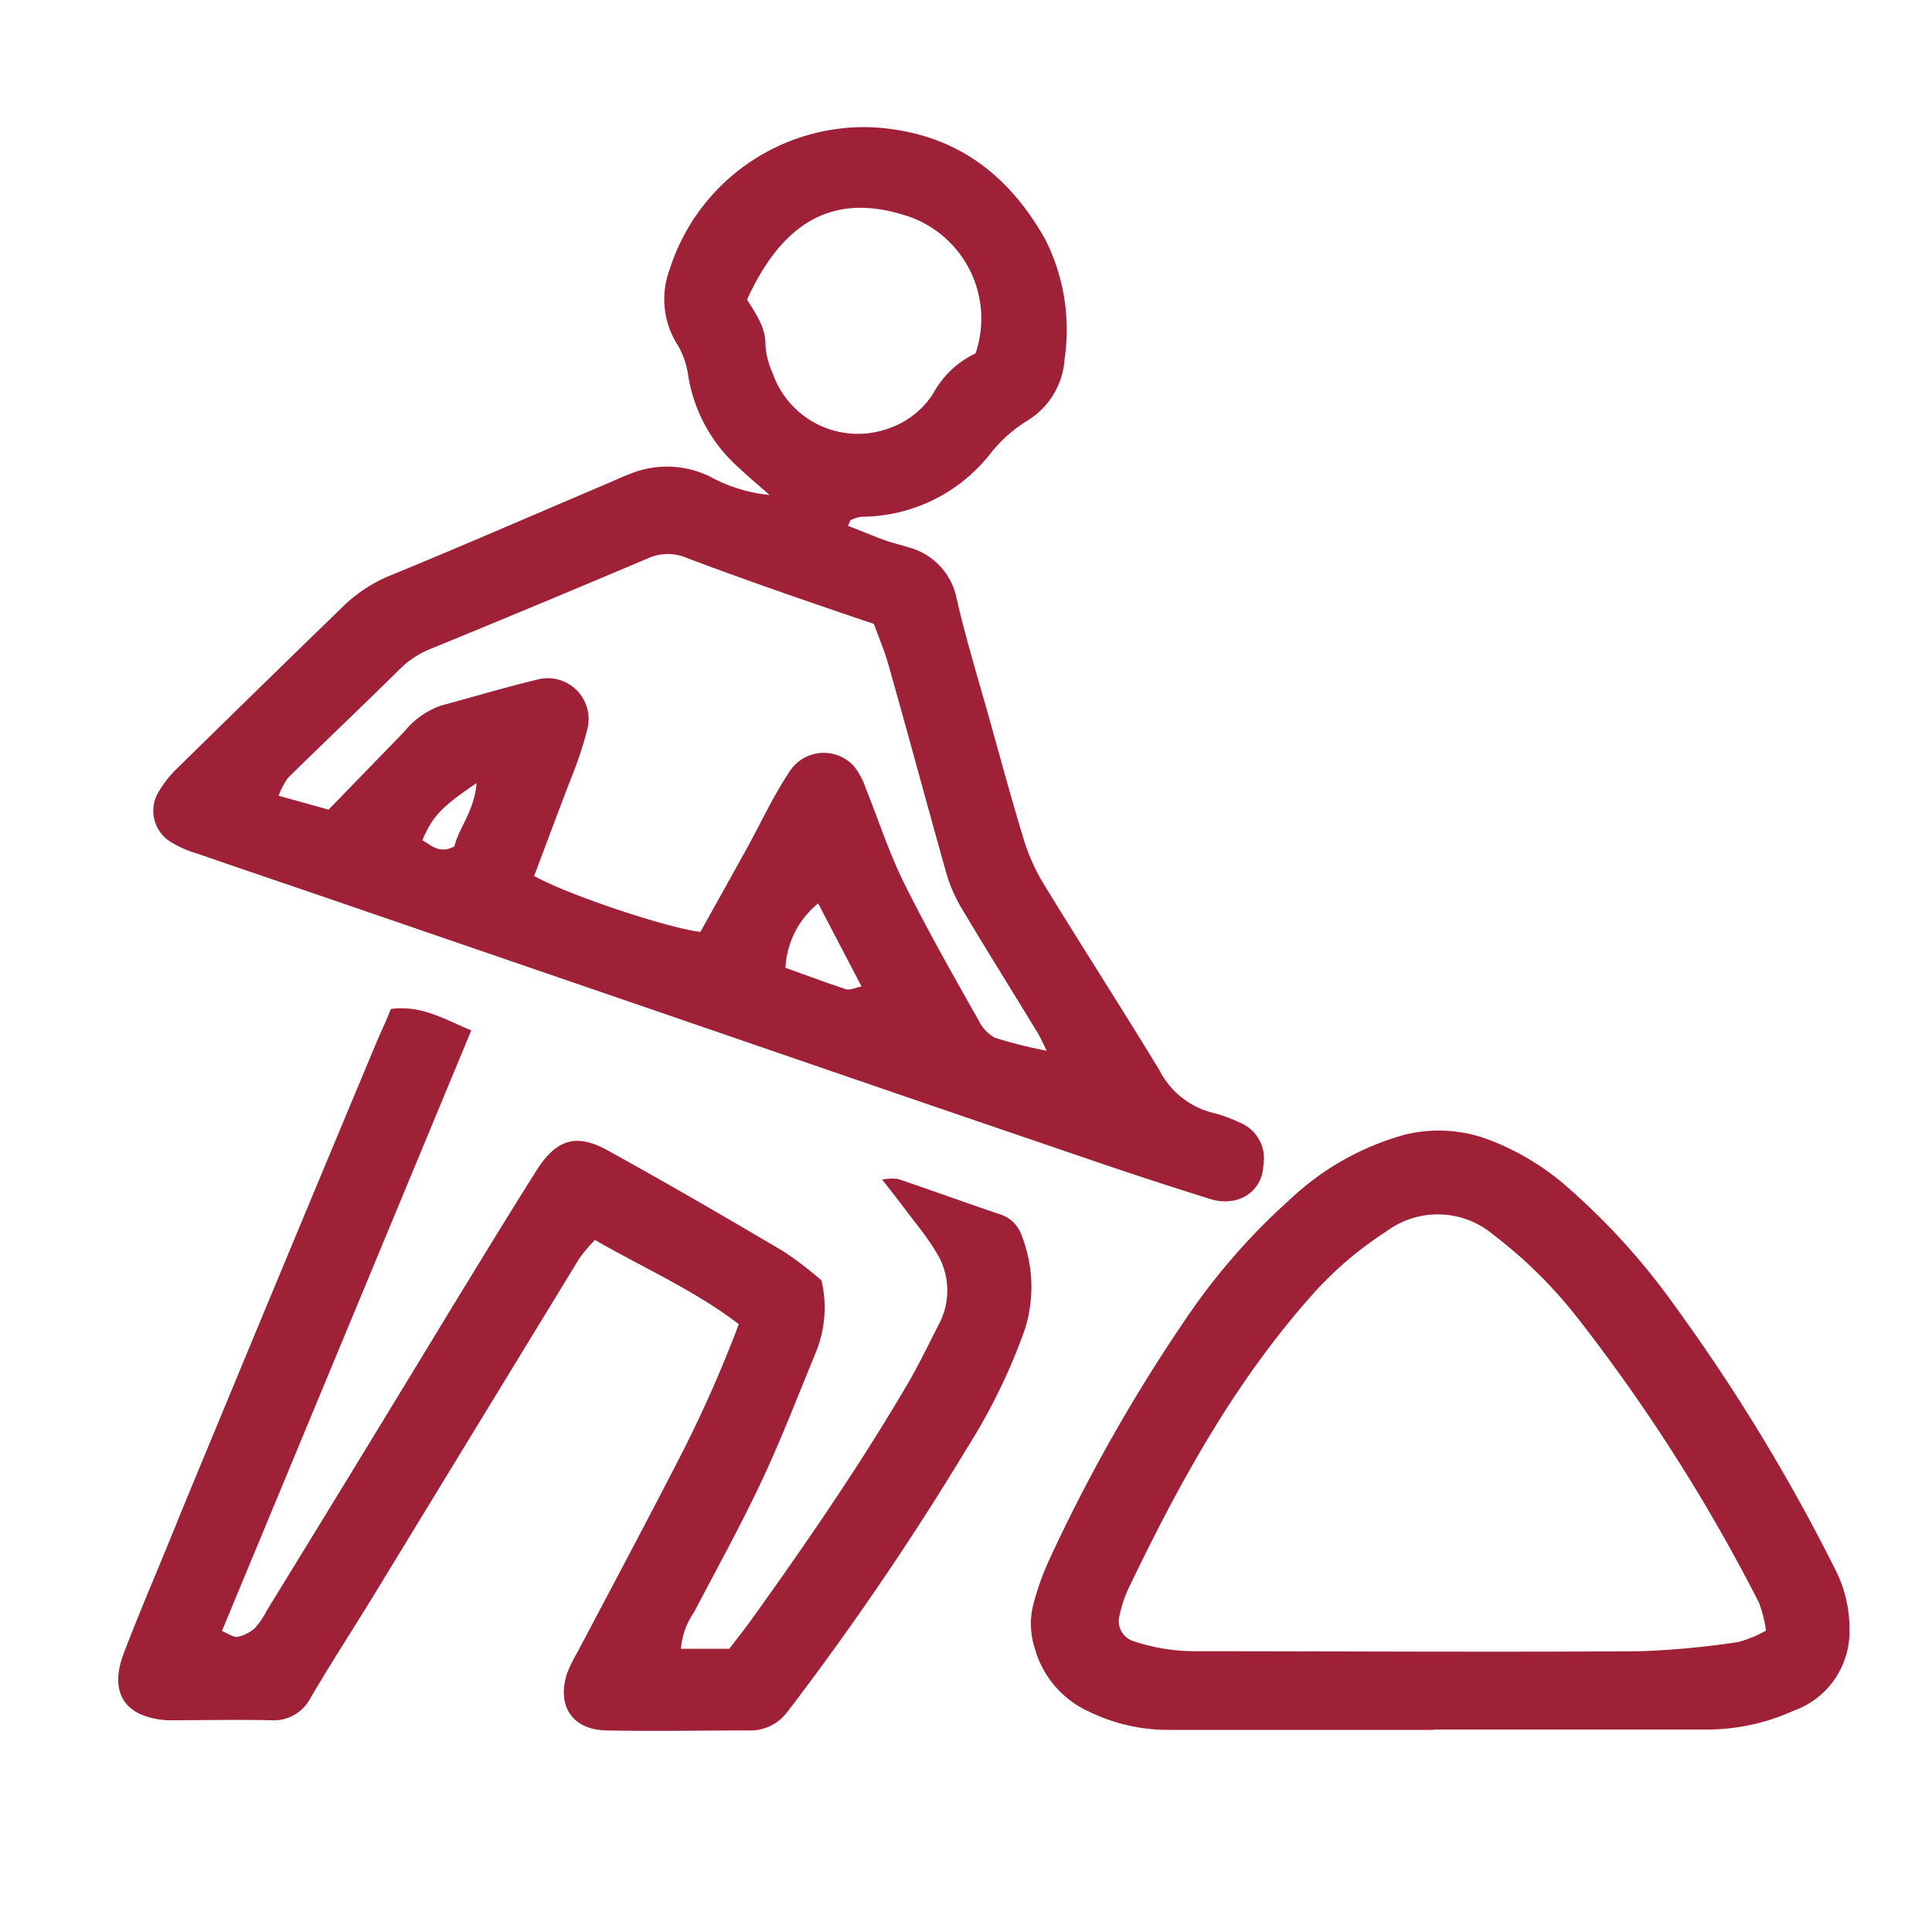 <svg id="Layer_1" data-name="Layer 1" xmlns="http://www.w3.org/2000/svg" viewBox="0 0 150 150"><defs><style>.cls-1{fill:#9f2138;}</style></defs><title>icons</title><path class="cls-1" d="M65.82,40.82c1,.38,1.92.78,2.9,1.13.6.22,1.23.35,1.84.55a5.15,5.15,0,0,1,3.72,4c.71,3.1,1.65,6.16,2.51,9.22s1.69,6.16,2.62,9.21a15.32,15.32,0,0,0,1.5,3.5c3,4.92,6.13,9.76,9.12,14.68a6.37,6.37,0,0,0,4.11,3.28,11.63,11.63,0,0,1,2.1.76,3,3,0,0,1,1.84,3.36,2.8,2.8,0,0,1-2.3,2.7,3.72,3.72,0,0,1-1.85-.13q-4.43-1.38-8.82-2.88Q70.73,85.3,56.36,80.35L25.51,69.76c-3.42-1.17-6.85-2.33-10.27-3.51a8.26,8.26,0,0,1-2-.89,2.84,2.84,0,0,1-.85-4,8.29,8.29,0,0,1,1.39-1.73q6.4-6.28,12.84-12.53a11.42,11.42,0,0,1,3.71-2.43c5.63-2.31,11.2-4.74,16.8-7.12.59-.25,1.17-.53,1.77-.75a7.59,7.59,0,0,1,6.2.19,12.09,12.09,0,0,0,4.65,1.44c-1-.89-1.65-1.41-2.26-2a12.16,12.16,0,0,1-4.08-7.4,6.24,6.24,0,0,0-.87-2.36A6.61,6.61,0,0,1,52,20.89a15.85,15.85,0,0,1,15.88-11c6.2.4,10.36,3.55,13.26,8.67a15.58,15.58,0,0,1,1.51,9.36,6.05,6.05,0,0,1-2.92,4.76,10.94,10.94,0,0,0-2.83,2.53,12.77,12.77,0,0,1-10,4.91,2.73,2.73,0,0,0-.89.28C66,40.42,66,40.55,65.82,40.82ZM54.38,72.35c1.14-2.05,2.33-4.18,3.51-6.31S60,61.86,61.3,59.9a3.16,3.16,0,0,1,5-.41,5.46,5.46,0,0,1,.9,1.67c1,2.47,1.8,5,3,7.42C72,72.2,74,75.72,76,79.26a2.89,2.89,0,0,0,1.27,1.32,36.35,36.35,0,0,0,4,1c-.35-.69-.5-1.05-.7-1.38-1.89-3.1-3.81-6.17-5.67-9.28A12.35,12.35,0,0,1,73.53,68C72,62.57,70.54,57.12,69,51.69c-.31-1.12-.77-2.19-1.15-3.25-1.25-.42-2.35-.79-3.45-1.17C60.7,46,57,44.71,53.28,43.3a3.72,3.72,0,0,0-3,.06q-8.38,3.55-16.8,7a7.22,7.22,0,0,0-2.39,1.54c-2.88,2.85-5.83,5.64-8.72,8.48a5.8,5.8,0,0,0-.74,1.4l3.88,1.08,5.9-6.08a6.35,6.35,0,0,1,2.83-2c2.47-.66,4.92-1.4,7.41-2a3.17,3.17,0,0,1,3.93,3.91,29.17,29.17,0,0,1-1.2,3.63c-1,2.58-1.95,5.15-2.91,7.69C44.14,69.51,52,72.1,54.38,72.35ZM58,23.26c.73,1.18,1.47,2.2,1.43,3.59A6.43,6.43,0,0,0,60,29a7,7,0,0,0,9,4.26,6.66,6.66,0,0,0,3.45-2.7,7.25,7.25,0,0,1,3.29-3.12A8.39,8.39,0,0,0,70.52,16.8C64.91,14.92,60.86,17,58,23.26Zm5.52,46.88a6.92,6.92,0,0,0-2.54,5c1.54.55,3.11,1.14,4.7,1.66.3.1.7-.11,1.21-.21ZM37,60.8c-2.74,1.85-3.42,2.59-4.21,4.44.71.38,1.33,1.1,2.49.47C35.62,64.27,36.82,63,37,60.8Z"/><path class="cls-1" d="M30.34,78.34c2.35-.33,4.16.79,6.25,1.66L17.23,126.63c.51.21.9.51,1.22.45a2.82,2.82,0,0,0,1.34-.68,5.94,5.94,0,0,0,.9-1.32Q28,113.19,35.22,101.29c2.12-3.46,4.23-6.92,6.39-10.35,1.57-2.49,3.11-3,5.63-1.59,4.58,2.53,9.11,5.16,13.61,7.82a28.52,28.52,0,0,1,2.93,2.24,9.18,9.18,0,0,1-.42,5.54c-1.38,3.35-2.68,6.74-4.21,10-1.63,3.48-3.5,6.84-5.28,10.25a5.7,5.7,0,0,0-1,2.81h3.75c.49-.64,1.08-1.38,1.64-2.15,4.31-6,8.48-12.06,12.21-18.42.86-1.47,1.59-3,2.38-4.54a5.59,5.59,0,0,0-.24-5.8c-.71-1.18-1.62-2.25-2.45-3.36-.49-.66-1-1.3-1.67-2.16a4.4,4.4,0,0,1,1.22-.05c2.62.89,5.22,1.83,7.84,2.72A2.61,2.61,0,0,1,79.35,96a10.92,10.92,0,0,1,.22,7.21,45.68,45.68,0,0,1-4.48,9.2A226.59,226.59,0,0,1,62.2,131.5c-.38.52-.75,1-1.17,1.53a3.51,3.51,0,0,1-2.79,1.32c-3.74,0-7.48.08-11.22,0-2.62-.08-3.79-1.93-3-4.42a11.82,11.82,0,0,1,.85-1.72c2.54-4.82,5.11-9.63,7.6-14.47a99.53,99.53,0,0,0,4.89-10.93c-3.45-2.64-7.35-4.34-11.17-6.54A13.25,13.25,0,0,0,45,97.67Q37,110.77,29,123.89c-1.62,2.64-3.3,5.23-4.87,7.9A3.23,3.23,0,0,1,21,133.56c-2.56-.06-5.13,0-7.7,0H13c-3.29-.21-4.58-2.1-3.38-5.23,1.41-3.69,3-7.32,4.47-11Q21.61,99.15,29.2,81C29.57,80.12,30,79.25,30.34,78.34Z"/><path class="cls-1" d="M111.24,134.31c-6.84,0-13.67,0-20.51,0a14,14,0,0,1-6.18-1.42,7.63,7.63,0,0,1-4.22-4.95,6.12,6.12,0,0,1-.08-3.46,20.86,20.86,0,0,1,1.18-3.31,130,130,0,0,1,10.73-18.91,49.86,49.86,0,0,1,8-9.14,21.16,21.16,0,0,1,8.82-5,11,11,0,0,1,6.9.48,20,20,0,0,1,5.47,3.27,53.09,53.09,0,0,1,8.62,9.43,144.65,144.65,0,0,1,12.48,20.48,10,10,0,0,1,1.14,4.6,6.53,6.53,0,0,1-4.36,6.45,16.3,16.3,0,0,1-6.51,1.45c-7.15,0-14.31,0-21.47,0Zm25.87-7.7a9.9,9.9,0,0,0-.55-2.19,137.11,137.11,0,0,0-13.88-21.84,36,36,0,0,0-6.78-6.75,6.68,6.68,0,0,0-8.28-.21,27.63,27.63,0,0,0-5.82,5c-6,6.76-10.3,14.61-14.18,22.7a9.52,9.52,0,0,0-.7,2.11,1.63,1.63,0,0,0,1.12,2,15.08,15.08,0,0,0,4.7.77c11.53,0,23.05.08,34.57,0a64.11,64.11,0,0,0,7.62-.71A9.08,9.08,0,0,0,137.11,126.6Z"/></svg>